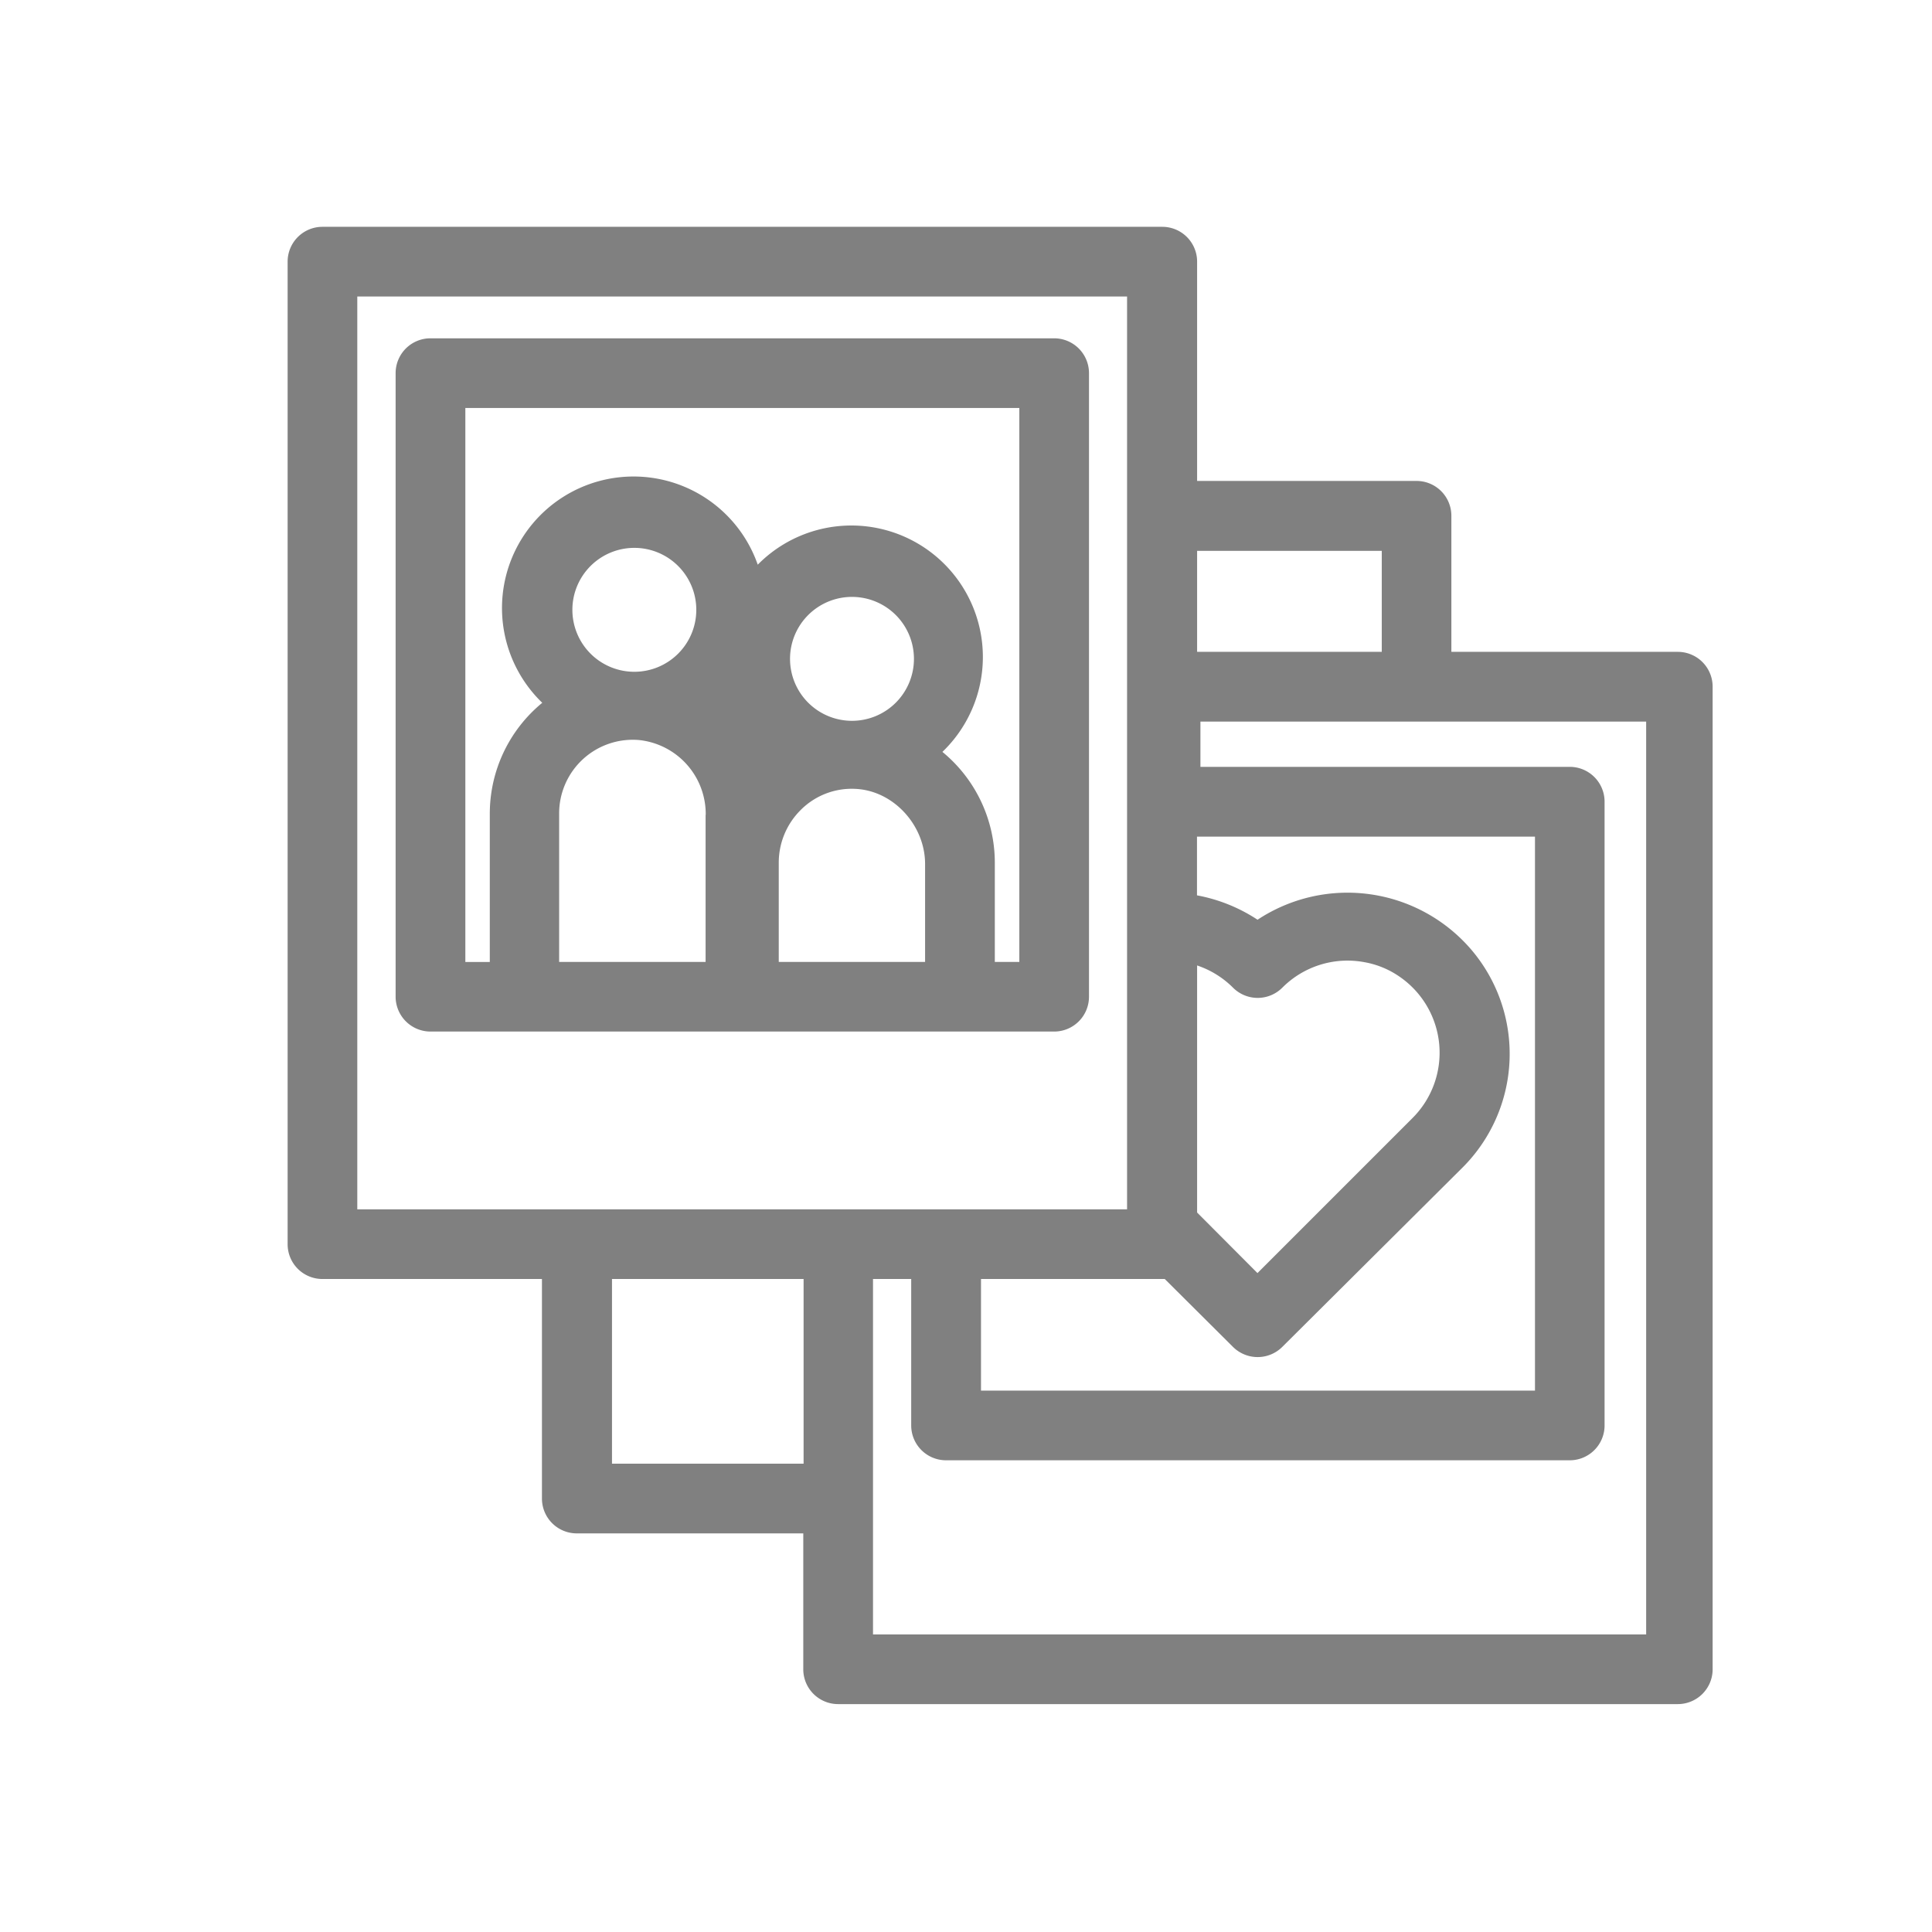 <svg id="Camada_1" data-name="Camada 1" xmlns="http://www.w3.org/2000/svg" viewBox="0 0 303.41 303.41"><defs><style>.cls-1{fill:gray;}</style></defs><title>ÍCONES</title><path class="cls-1" d="M165.55,53.13H67.61a5.47,5.47,0,0,0-5.48,5.47v97.94A5.48,5.48,0,0,0,67.61,162h97.94a5.47,5.47,0,0,0,5.47-5.48V58.6A5.47,5.47,0,0,0,165.55,53.13ZM89.89,95.77a9.73,9.73,0,1,1,9.72,9.73A9.73,9.73,0,0,1,89.89,95.77Zm55.41,55.3h-23V135.5a11.64,11.64,0,0,1,3.37-8.22,11.31,11.31,0,0,1,8.71-3.39c6,.3,10.9,5.77,10.9,11.79v15.39ZM133.81,113.2a9.73,9.73,0,1,1,9.72-9.72A9.73,9.73,0,0,1,133.81,113.2Zm-23,14.76v23.11h-23V127.8a11.56,11.56,0,0,1,12.55-11.58A11.69,11.69,0,0,1,110.83,128Zm49.25,23.11h-3.83V135.5A22.52,22.52,0,0,0,148,118.08a20.65,20.65,0,1,0-29-29.4,20.66,20.66,0,1,0-33.84,21.69,22.53,22.53,0,0,0-8.24,17.43v23.27H73.08v-87h87v87Z"/><path class="cls-1" d="M263.49,102.37H227.93V81a5.47,5.47,0,0,0-5.48-5.47H188V41.09a5.47,5.47,0,0,0-5.47-5.47H50.64a5.47,5.47,0,0,0-5.47,5.47v154.3a5.46,5.46,0,0,0,5.47,5.47H85.11v34.48a5.47,5.47,0,0,0,5.48,5.47h35.56v21.34a5.47,5.47,0,0,0,5.47,5.47H263.49a5.47,5.47,0,0,0,5.47-5.47V107.85A5.47,5.47,0,0,0,263.49,102.37ZM217,86.51v15.86H188V86.51ZM154.06,200.86H182.5l.42,0,10.71,10.66a5.49,5.49,0,0,0,7.75,0l28.24-28.1a25.23,25.23,0,0,0,1.49-34.22,25.6,25.6,0,0,0-33.62-4.76,25.79,25.79,0,0,0-9.51-3.83v-9.22h53.08v87h-87V200.86ZM188,151.62a14.5,14.5,0,0,1,5.64,3.49,5.47,5.47,0,0,0,7.74,0,14.45,14.45,0,0,1,12.92-4,13.92,13.92,0,0,1,5.52,2.29,14.49,14.49,0,0,1,2,22.19l-24.34,24.34L188,190.42v-38.8ZM56.11,46.56H177V189.92H56.11Zm40,183.3v-29h30.09v29Zm162.51,26.82H137.1V200.86h6v23a5.47,5.47,0,0,0,5.48,5.47h97.94a5.47,5.47,0,0,0,5.47-5.47V125.9a5.47,5.47,0,0,0-5.47-5.47h-58v-7.11h70V256.68Z"/></svg>